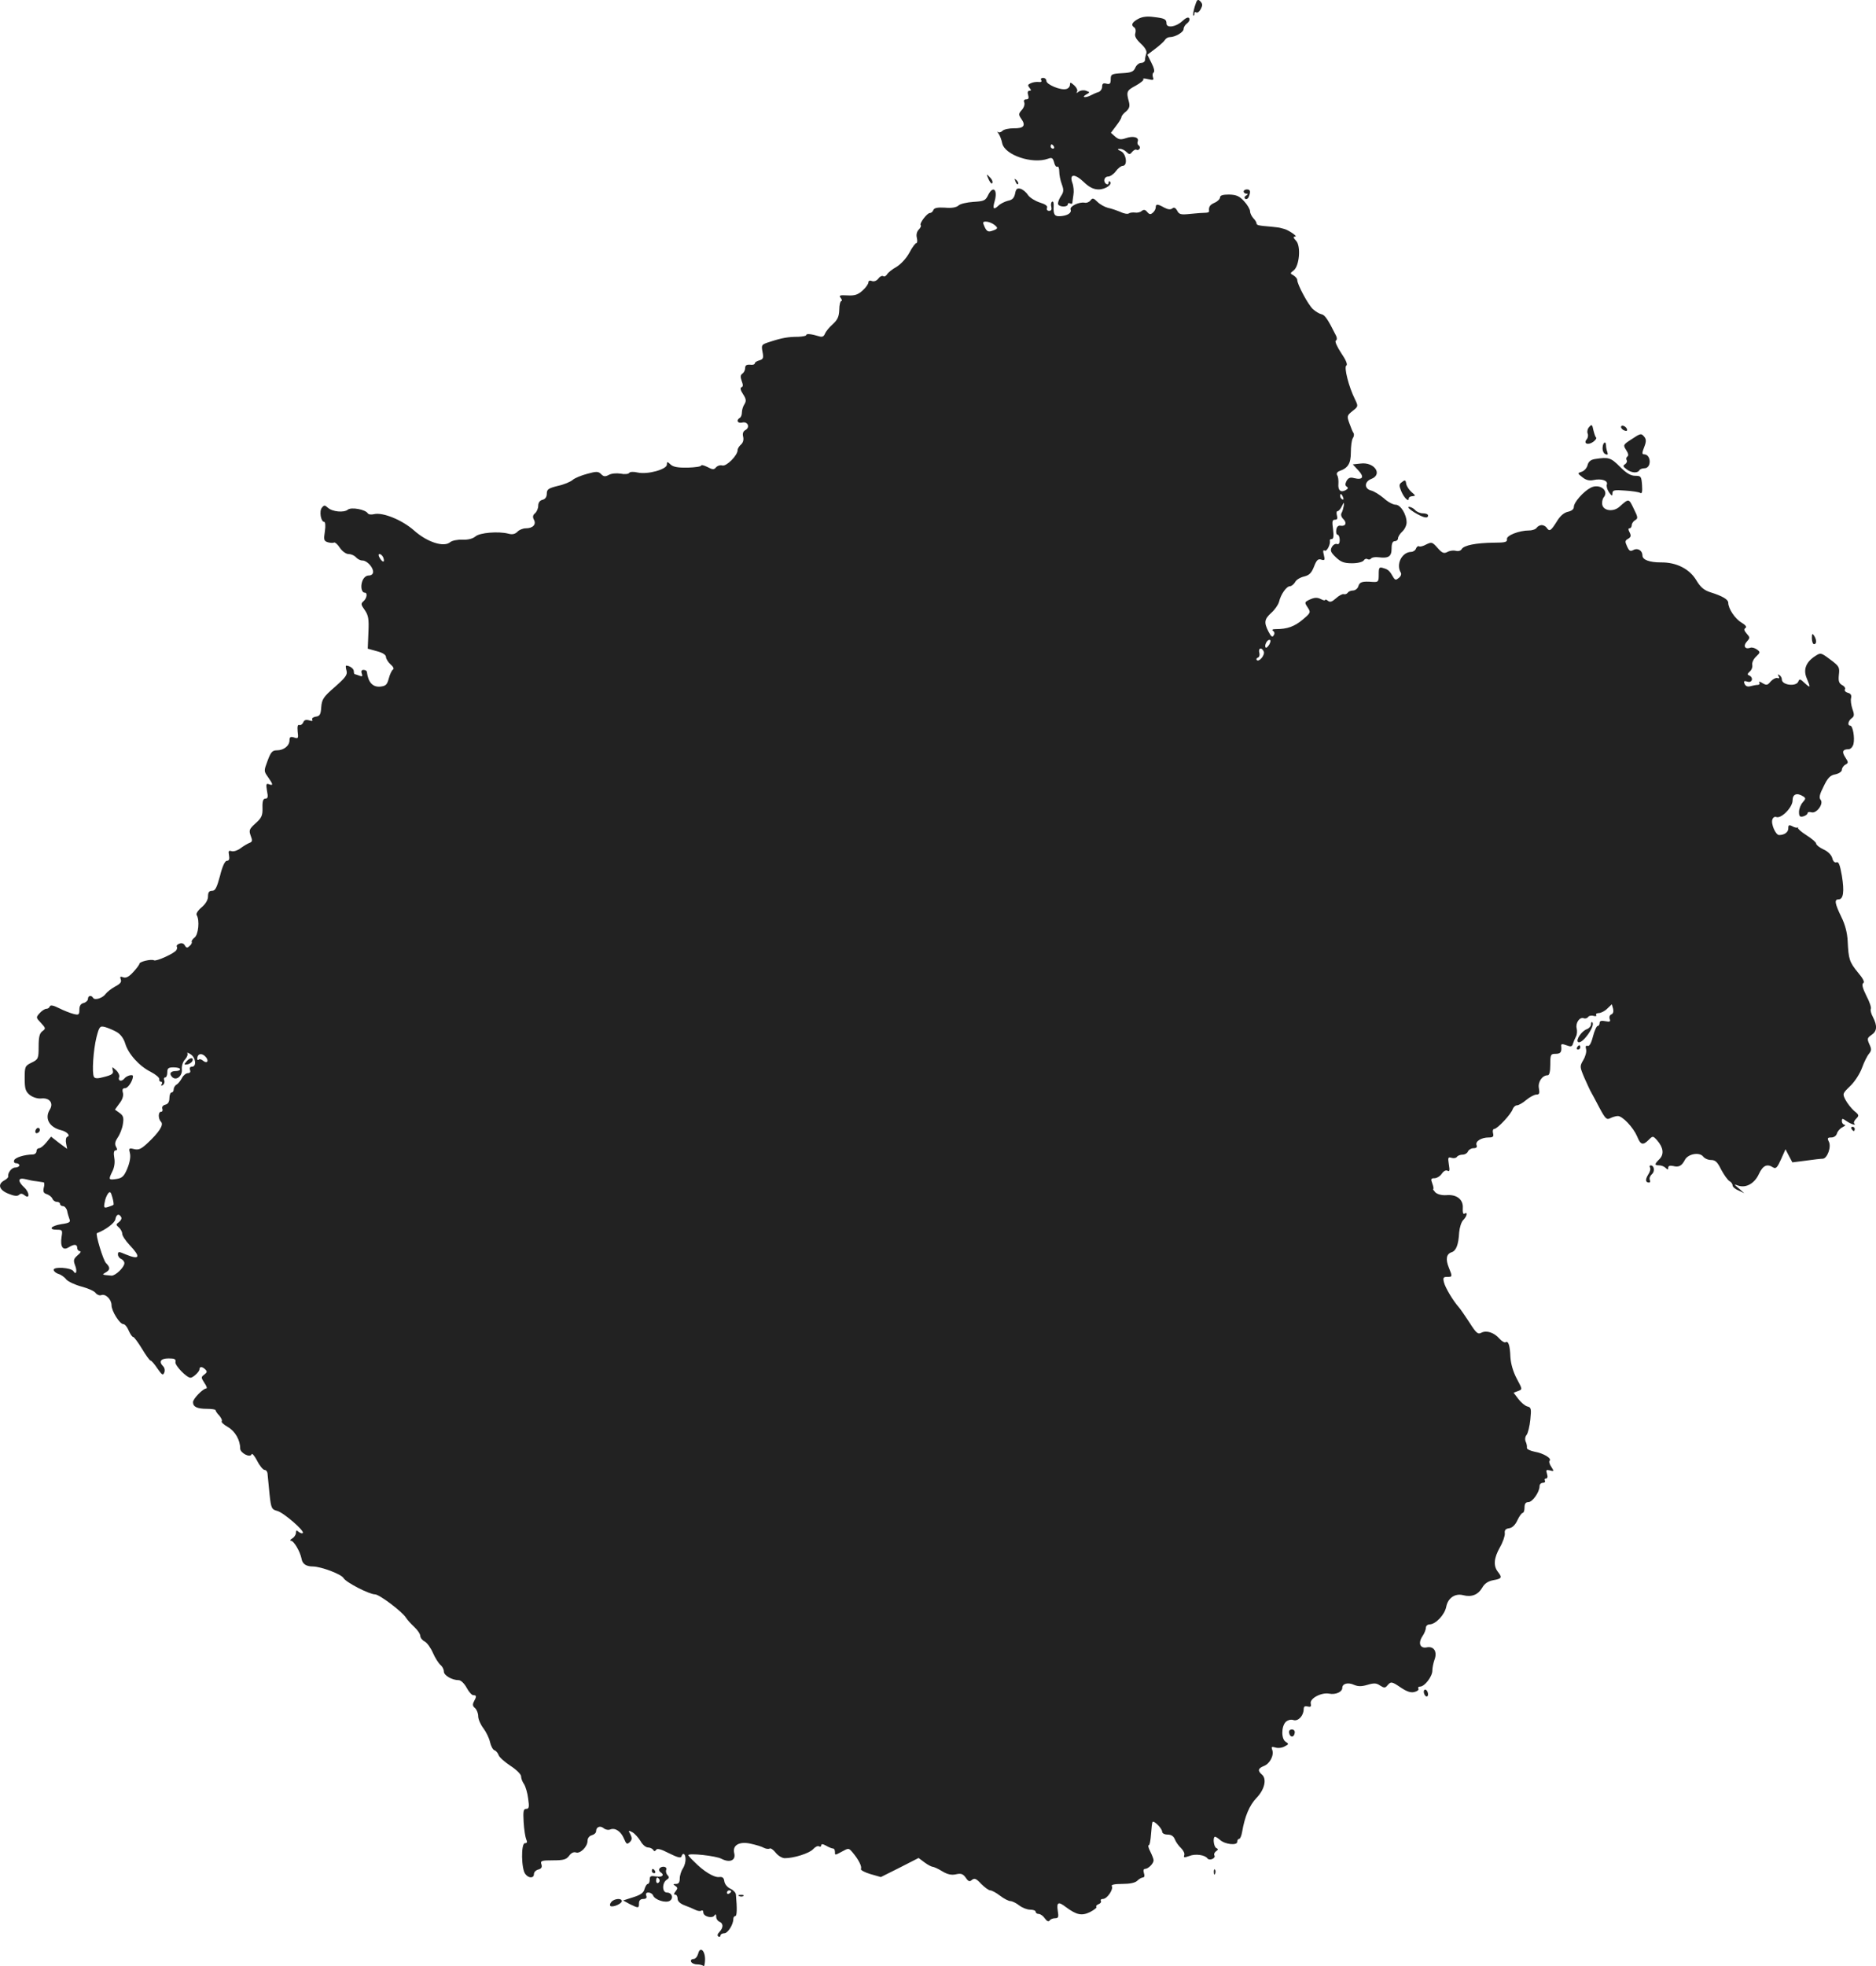 <?xml version="1.0" standalone="no"?>
<!DOCTYPE svg PUBLIC "-//W3C//DTD SVG 20010904//EN"
 "http://www.w3.org/TR/2001/REC-SVG-20010904/DTD/svg10.dtd">
<svg version="1.0" xmlns="http://www.w3.org/2000/svg"
 width="874.919pt" height="916.698pt" viewBox="0 0 874.919 916.698"
 preserveAspectRatio="xMidYMid meet">
<g transform="translate(-563.992,1481.314) scale(0.1,-0.1)"
fill="#222222" stroke="none">
<path d="M11212 14783 c-6 -20 -9 -39 -7 -42 3 -2 5 1 5 8 0 7 4 10 9 6 6 -3
15 4 21 16 9 17 9 24 -2 36 -12 12 -16 9 -26 -24z"/>
<path d="M10948 14725 c-29 -16 -35 -29 -18 -40 6 -4 8 -15 5 -26 -5 -14 3
-28 25 -49 21 -19 30 -36 26 -46 -3 -9 -6 -22 -6 -30 0 -8 -8 -14 -18 -14 -9
0 -22 -10 -27 -22 -8 -19 -19 -24 -62 -26 -49 -3 -53 -5 -53 -29 0 -20 -4 -24
-20 -20 -15 4 -20 0 -20 -14 0 -11 -8 -22 -17 -25 -10 -3 -26 -10 -35 -15 -25
-13 -47 -11 -23 3 19 11 19 11 0 18 -11 4 -26 2 -34 -4 -11 -8 -13 -8 -8 0 4
6 -2 19 -13 29 -17 15 -20 16 -20 3 0 -9 -8 -18 -18 -20 -25 -7 -92 21 -92 38
0 8 -7 14 -16 14 -8 0 -12 -5 -8 -11 4 -6 -1 -10 -12 -8 -11 1 -27 -1 -37 -6
-14 -6 -15 -10 -6 -21 9 -11 9 -14 0 -14 -8 0 -10 -8 -6 -20 4 -14 2 -20 -9
-20 -10 0 -13 -6 -9 -15 3 -9 -2 -24 -12 -35 -15 -17 -16 -21 -2 -41 22 -31
12 -45 -35 -44 -22 0 -47 -5 -53 -12 -7 -7 -16 -9 -21 -5 -5 4 -3 0 3 -8 6 -8
14 -29 17 -45 12 -55 141 -98 213 -72 19 7 23 4 29 -17 3 -14 10 -23 15 -20 5
3 9 -7 9 -22 0 -15 5 -42 12 -60 10 -27 9 -37 -6 -58 -9 -15 -14 -31 -11 -36
8 -13 45 -13 45 1 0 5 5 7 10 4 6 -3 10 -3 11 2 0 4 3 21 5 37 3 16 1 41 -5
57 -15 42 11 44 54 3 26 -25 46 -34 69 -34 32 0 66 24 52 37 -3 3 -6 1 -6 -6
0 -7 -4 -9 -10 -6 -17 10 -11 35 8 35 9 0 26 11 36 25 10 14 25 25 32 25 24 0
17 56 -8 68 -17 8 -19 11 -6 11 9 1 23 -6 31 -14 13 -13 17 -13 27 0 7 8 16
13 20 10 5 -3 11 -1 14 4 4 5 2 12 -3 16 -6 3 -8 12 -5 19 7 19 -21 27 -55 15
-24 -8 -33 -7 -50 7 l-20 18 24 32 c14 18 25 36 25 41 0 5 9 17 21 26 16 14
19 25 14 45 -13 48 -11 53 32 76 23 13 39 26 35 30 -4 4 6 4 22 0 25 -6 28 -4
23 9 -3 9 -2 19 3 22 6 4 2 22 -10 45 l-19 38 37 28 c20 15 41 34 45 41 4 7
14 13 22 13 26 0 65 23 65 38 0 8 7 20 17 27 9 7 13 17 9 23 -4 7 -16 2 -33
-14 -29 -27 -73 -33 -73 -10 0 20 -9 24 -61 30 -29 4 -53 1 -71 -9z m-393
-595 c3 -5 1 -10 -4 -10 -6 0 -11 5 -11 10 0 6 2 10 4 10 3 0 8 -4 11 -10z"/>
<path d="M10251 13976 c7 -15 15 -23 17 -16 3 7 -3 19 -13 28 -15 16 -16 15
-4 -12z"/>
<path d="M10376 13967 c3 -10 9 -15 12 -12 3 3 0 11 -7 18 -10 9 -11 8 -5 -6z"/>
<path d="M10374 13910 c-5 -21 -13 -29 -34 -33 -15 -4 -35 -14 -44 -23 -22
-21 -28 -15 -17 22 15 54 -8 74 -31 27 -12 -25 -19 -28 -68 -31 -30 -2 -62 -9
-70 -17 -10 -9 -32 -13 -63 -10 -35 2 -50 -1 -54 -11 -3 -8 -10 -14 -17 -14
-13 -1 -50 -49 -42 -57 3 -3 -1 -12 -9 -20 -9 -9 -13 -24 -9 -39 3 -13 2 -24
-2 -24 -5 0 -20 -20 -33 -45 -14 -26 -39 -53 -60 -66 -20 -11 -40 -27 -44 -35
-5 -8 -13 -12 -18 -8 -6 3 -16 -2 -23 -12 -8 -10 -20 -15 -30 -11 -10 4 -16 1
-16 -6 0 -7 -12 -25 -27 -38 -22 -20 -37 -25 -71 -23 -36 2 -41 0 -31 -12 6
-8 7 -14 3 -14 -5 0 -10 -18 -10 -41 -1 -32 -8 -47 -31 -68 -16 -14 -32 -34
-36 -44 -5 -13 -13 -16 -26 -12 -36 11 -61 14 -61 6 0 -4 -17 -7 -37 -8 -47 0
-76 -5 -131 -23 -41 -13 -42 -14 -36 -47 6 -29 3 -35 -15 -40 -11 -3 -21 -9
-21 -14 0 -5 -10 -8 -22 -6 -16 1 -23 -3 -23 -16 0 -10 -6 -21 -13 -26 -9 -6
-10 -15 -3 -34 7 -18 7 -27 -1 -29 -7 -3 -5 -14 7 -32 15 -23 16 -32 7 -47 -7
-10 -12 -28 -12 -38 0 -11 -4 -23 -10 -26 -18 -11 -10 -27 11 -22 26 7 39 -22
15 -35 -11 -6 -14 -17 -10 -32 3 -14 -1 -27 -10 -35 -9 -8 -16 -19 -16 -26 0
-25 -52 -77 -71 -72 -10 3 -23 -1 -30 -9 -9 -11 -16 -11 -40 2 -16 8 -29 11
-29 7 0 -5 -28 -9 -62 -10 -45 -1 -68 3 -80 14 -16 15 -18 15 -18 0 0 -22 -90
-47 -135 -37 -21 5 -38 4 -41 -2 -4 -5 -21 -7 -40 -3 -19 3 -43 1 -55 -6 -17
-9 -24 -8 -36 4 -13 13 -22 13 -65 1 -27 -7 -58 -20 -67 -28 -10 -9 -41 -22
-69 -28 -44 -11 -52 -16 -52 -36 0 -15 -7 -26 -20 -29 -13 -3 -20 -14 -20 -28
0 -12 -7 -28 -15 -35 -10 -8 -12 -17 -5 -30 12 -22 -5 -40 -38 -40 -13 0 -31
-7 -39 -16 -11 -11 -24 -14 -42 -9 -46 12 -134 5 -154 -13 -12 -10 -33 -16
-60 -15 -23 1 -48 -4 -57 -11 -29 -26 -107 -1 -168 53 -56 50 -147 87 -188 77
-12 -3 -25 -2 -29 4 -11 18 -77 30 -93 17 -18 -15 -72 -10 -93 9 -14 13 -18
13 -28 0 -13 -15 -5 -66 11 -66 5 0 7 -18 3 -44 -6 -39 -5 -45 14 -51 11 -3
24 -4 29 -1 4 2 17 -9 27 -25 12 -17 29 -29 41 -29 12 0 27 -7 34 -15 7 -8 20
-15 30 -15 21 0 50 -31 50 -53 0 -10 -8 -17 -20 -17 -13 0 -24 -10 -30 -25
-10 -26 -4 -55 11 -55 14 0 10 -26 -6 -40 -13 -11 -12 -16 6 -41 17 -25 20
-41 17 -105 l-3 -75 43 -12 c27 -7 42 -17 42 -27 0 -8 10 -24 21 -34 13 -11
18 -21 11 -25 -5 -3 -14 -22 -19 -41 -8 -30 -14 -35 -40 -38 -35 -3 -56 20
-62 68 0 6 -8 10 -16 10 -9 0 -12 -6 -8 -17 5 -13 2 -15 -11 -10 -10 4 -20 7
-22 7 -2 0 -4 6 -4 14 0 12 -20 26 -36 26 -2 0 -2 -11 2 -24 5 -19 -5 -32 -55
-76 -53 -46 -60 -57 -63 -94 -2 -34 -7 -42 -26 -44 -12 -2 -19 -8 -16 -14 4
-6 -1 -8 -15 -3 -15 4 -23 1 -27 -10 -4 -9 -12 -14 -18 -12 -8 3 -10 -7 -8
-30 4 -32 3 -35 -17 -28 -16 5 -21 2 -21 -13 0 -26 -27 -47 -59 -47 -21 0 -28
-8 -43 -48 -18 -48 -18 -49 2 -77 24 -34 25 -41 4 -33 -13 5 -14 0 -9 -31 6
-28 4 -36 -7 -36 -11 0 -15 -12 -14 -43 1 -36 -4 -47 -32 -72 -30 -27 -32 -33
-23 -58 9 -23 8 -29 -7 -34 -9 -4 -28 -15 -41 -25 -13 -10 -32 -16 -41 -13
-14 4 -16 1 -12 -20 3 -17 0 -25 -10 -25 -9 0 -21 -25 -32 -70 -15 -55 -22
-70 -37 -70 -14 0 -19 -7 -19 -26 0 -16 -11 -35 -30 -51 -17 -14 -27 -30 -23
-36 15 -24 8 -92 -10 -105 -9 -7 -15 -16 -13 -20 2 -4 -2 -13 -10 -19 -10 -10
-15 -10 -22 2 -5 10 -15 13 -25 9 -9 -3 -15 -9 -13 -13 3 -4 2 -12 -2 -18 -10
-15 -93 -53 -104 -47 -12 7 -68 -6 -68 -16 0 -4 -13 -22 -29 -39 -20 -22 -34
-29 -47 -24 -13 5 -16 3 -11 -10 5 -12 -3 -21 -26 -33 -18 -10 -37 -25 -44
-34 -14 -20 -51 -32 -59 -19 -8 14 -24 11 -24 -5 0 -7 -9 -16 -20 -19 -14 -3
-20 -14 -20 -31 0 -24 -3 -26 -27 -20 -16 4 -46 16 -68 27 -26 13 -40 16 -43
8 -2 -6 -9 -11 -16 -11 -7 0 -21 -9 -31 -20 -18 -20 -18 -21 6 -46 22 -24 23
-26 7 -38 -14 -10 -18 -28 -18 -72 0 -56 -2 -60 -33 -75 -31 -15 -32 -19 -32
-74 0 -49 4 -60 24 -77 15 -11 37 -18 54 -16 38 4 58 -22 39 -52 -25 -41 -3
-82 53 -96 28 -7 45 -26 28 -31 -5 -2 -8 -16 -5 -30 l5 -26 -38 28 -37 29 -22
-27 c-12 -15 -27 -27 -34 -27 -7 0 -12 -6 -12 -14 0 -8 -8 -15 -17 -15 -40 -1
-82 -14 -87 -27 -3 -8 1 -14 9 -14 8 0 15 -4 15 -10 0 -5 -9 -10 -19 -10 -17
0 -36 -25 -33 -42 1 -4 -7 -12 -18 -18 -33 -18 -24 -45 19 -62 27 -11 42 -13
50 -5 7 7 15 6 25 -2 25 -21 25 12 -1 36 -32 30 -30 47 5 39 15 -4 38 -9 52
-10 14 -2 28 -4 33 -5 4 0 5 -12 1 -25 -4 -18 -1 -26 14 -30 11 -4 23 -13 26
-21 3 -8 12 -15 21 -15 8 0 15 -4 15 -10 0 -5 6 -10 14 -10 7 0 16 -10 19 -22
2 -13 8 -30 11 -39 6 -13 -1 -18 -38 -23 -49 -8 -63 -26 -20 -26 25 0 26 -3
21 -33 -7 -46 6 -66 33 -49 26 16 40 15 40 -3 0 -8 6 -15 13 -15 6 -1 2 -9
-11 -19 -19 -17 -21 -23 -12 -47 11 -27 5 -48 -8 -27 -10 16 -92 22 -92 6 0
-6 10 -15 22 -19 12 -3 29 -15 37 -26 9 -10 41 -25 71 -33 30 -8 60 -21 66
-30 6 -8 18 -13 26 -10 20 8 48 -20 48 -47 0 -27 38 -88 55 -88 7 0 18 -13 25
-30 7 -16 16 -30 21 -30 4 0 23 -25 41 -55 18 -30 36 -55 40 -55 4 0 19 -17
32 -37 21 -30 26 -34 32 -19 4 9 2 22 -5 29 -22 22 -12 37 25 37 28 0 35 -3
32 -17 -3 -16 53 -74 71 -73 12 1 41 28 41 39 0 14 13 14 28 -1 9 -9 7 -14 -5
-23 -16 -12 -16 -14 0 -39 10 -14 14 -26 9 -26 -15 0 -62 -48 -62 -64 0 -22
20 -31 65 -31 22 0 40 -3 40 -6 0 -4 8 -16 18 -26 9 -11 14 -22 11 -26 -4 -3
9 -16 29 -27 34 -20 57 -61 57 -100 0 -21 47 -45 53 -27 2 7 14 -7 26 -30 12
-24 28 -43 35 -43 8 0 14 -10 14 -22 1 -13 5 -54 9 -92 7 -65 10 -70 36 -77
30 -8 129 -94 119 -103 -3 -3 -11 -1 -19 5 -10 9 -13 8 -13 -4 0 -9 -8 -21
-17 -26 -10 -6 -12 -11 -6 -11 13 0 42 -49 49 -83 4 -25 21 -37 54 -37 39 -1
132 -36 142 -54 11 -20 120 -76 147 -76 20 0 129 -82 145 -110 5 -8 22 -27 38
-42 15 -14 28 -33 28 -42 0 -8 9 -20 21 -26 11 -6 28 -30 38 -53 10 -23 26
-48 35 -56 9 -7 16 -21 16 -31 0 -18 38 -40 69 -40 10 0 26 -15 37 -35 10 -19
24 -35 31 -35 16 0 16 -6 3 -30 -7 -13 -6 -21 5 -30 8 -7 15 -24 15 -38 0 -14
11 -39 24 -56 13 -17 27 -46 31 -64 4 -18 13 -36 21 -39 7 -2 16 -13 19 -22 3
-10 28 -32 55 -50 28 -18 50 -40 50 -49 0 -10 6 -26 14 -37 7 -11 16 -41 19
-67 6 -40 4 -48 -9 -48 -13 0 -15 -11 -12 -62 2 -35 8 -71 12 -80 6 -13 4 -18
-6 -18 -19 0 -17 -122 2 -144 16 -21 40 -20 40 0 0 9 9 18 20 21 15 4 19 11
15 24 -6 17 0 19 54 19 50 0 62 4 75 21 9 13 21 19 31 16 20 -8 55 26 55 54 0
12 8 23 20 26 11 3 20 11 20 19 0 20 19 27 35 14 8 -7 22 -10 31 -6 23 9 50
-9 64 -43 11 -26 14 -28 27 -16 11 11 11 19 3 36 -11 19 -10 20 9 10 11 -6 28
-25 38 -41 9 -17 25 -30 35 -30 9 0 20 -5 24 -11 5 -8 8 -8 14 0 5 8 23 3 60
-16 38 -19 55 -24 58 -15 6 20 18 14 19 -10 1 -13 -4 -33 -12 -45 -8 -12 -15
-34 -15 -48 0 -17 -5 -25 -17 -25 -15 0 -15 -2 -4 -9 12 -8 12 -12 2 -25 -9
-11 -10 -16 -2 -16 6 0 11 -8 11 -19 0 -12 12 -23 33 -31 17 -6 40 -16 50 -21
10 -5 22 -7 27 -4 6 4 10 0 10 -8 0 -19 42 -30 52 -14 5 8 8 6 8 -6 0 -10 7
-20 15 -23 19 -8 19 -28 0 -48 -9 -9 -11 -17 -5 -21 5 -3 10 -1 10 4 0 6 8 11
18 11 16 0 42 40 42 67 0 7 4 13 9 13 8 0 9 34 3 101 -1 9 -13 21 -26 27 -14
6 -26 21 -28 34 -2 17 -9 22 -24 20 -24 -3 -73 27 -116 71 -16 15 -28 29 -28
31 0 11 130 -3 155 -17 39 -20 68 -7 59 27 -9 37 25 56 79 43 23 -5 50 -13 60
-19 10 -5 22 -6 27 -3 4 3 17 -6 28 -20 11 -14 30 -25 42 -25 43 0 115 23 132
42 10 11 22 17 28 13 5 -3 10 -1 10 5 0 7 7 7 23 -2 12 -7 27 -13 32 -13 6 0
9 -8 9 -17 -1 -15 2 -14 31 2 33 18 33 18 51 -3 28 -33 45 -67 39 -77 -3 -5
17 -16 44 -24 l49 -14 88 44 88 45 28 -21 c15 -11 32 -20 37 -20 5 0 26 -9 45
-21 25 -15 44 -19 65 -14 23 5 32 2 45 -16 12 -18 18 -20 29 -10 12 9 20 6 43
-19 16 -16 35 -30 42 -30 7 0 28 -11 46 -25 18 -14 40 -25 48 -25 8 0 27 -9
41 -20 14 -11 37 -20 51 -20 14 0 26 -4 26 -10 0 -5 6 -10 14 -10 8 0 21 -9
29 -21 9 -13 17 -16 22 -10 3 6 15 11 25 11 16 0 18 5 13 35 -6 40 3 44 38 17
50 -37 74 -42 113 -23 19 10 33 21 29 24 -3 4 2 9 11 13 9 3 13 10 10 15 -3 5
2 9 10 9 19 0 50 45 41 60 -4 6 13 10 49 10 35 0 60 5 70 15 8 8 20 15 26 15
7 0 9 8 5 20 -4 12 -2 20 5 20 15 0 40 25 40 40 0 6 -7 24 -15 40 -9 17 -12
30 -8 30 5 0 9 24 11 52 2 29 5 54 7 57 8 7 45 -31 45 -46 0 -7 11 -13 25 -13
17 0 28 -7 34 -22 5 -13 18 -31 29 -41 11 -11 18 -25 15 -33 -4 -12 0 -12 23
-4 29 12 74 5 85 -11 3 -5 13 -7 22 -3 9 3 14 11 11 16 -4 6 0 15 7 20 11 7
11 11 2 15 -13 5 -18 53 -6 53 3 0 14 -7 23 -15 23 -21 80 -27 80 -9 0 8 4 14
9 14 5 0 11 15 14 33 12 71 34 124 67 158 38 39 49 89 25 109 -21 18 -18 29
10 40 28 11 48 51 38 76 -5 13 -2 15 15 10 12 -4 31 -2 43 5 20 10 20 12 6 21
-22 12 -22 71 -1 93 10 9 24 13 36 9 22 -7 47 19 48 50 0 13 5 17 19 13 14 -3
17 0 14 14 -6 23 49 53 86 46 30 -6 61 8 61 27 0 20 27 27 55 14 19 -8 35 -8
62 0 30 9 42 9 59 -3 19 -12 24 -12 34 0 17 20 21 19 65 -11 26 -17 45 -24 62
-19 13 3 21 10 18 15 -3 6 0 10 8 10 21 0 57 47 57 74 0 14 5 37 10 51 14 37
-2 64 -35 58 -32 -7 -43 19 -21 52 9 13 16 31 16 40 0 8 8 15 18 15 28 1 70
45 77 83 8 40 41 63 79 53 39 -10 69 2 88 34 11 20 27 31 52 36 40 7 43 12 21
40 -21 28 -18 63 10 113 14 24 24 54 23 65 -2 15 3 22 20 24 15 2 29 16 39 38
9 19 20 34 25 34 4 0 8 11 8 25 0 17 5 25 18 25 19 0 52 47 52 74 0 9 7 16 16
16 8 0 12 5 9 10 -3 6 -1 10 5 10 7 0 9 8 5 21 -6 19 -4 21 13 17 20 -6 20 -4
7 16 -9 13 -12 26 -8 29 11 11 -29 35 -70 42 -20 4 -37 12 -36 18 1 7 -1 20
-6 30 -4 10 -2 23 5 31 6 8 14 40 17 71 5 50 4 57 -14 61 -11 3 -30 19 -42 35
l-22 29 21 8 c21 8 20 8 -6 57 -17 32 -28 69 -30 102 -2 55 -10 77 -23 68 -5
-2 -17 5 -27 16 -26 30 -61 41 -85 29 -16 -9 -24 -3 -55 46 -20 30 -42 63 -50
72 -27 30 -64 92 -70 117 -5 21 -3 25 15 25 25 0 25 1 8 43 -16 39 -12 64 13
72 21 7 32 35 35 92 2 23 10 49 19 58 18 18 22 40 6 30 -7 -4 -9 6 -8 26 3 40
-29 65 -78 60 -21 -1 -40 4 -50 13 -8 9 -13 16 -10 16 3 0 1 11 -4 25 -8 21
-7 25 10 25 10 0 26 9 34 21 9 13 19 18 27 14 9 -6 11 1 6 29 -5 33 -4 36 13
31 10 -3 21 -1 25 5 3 5 15 10 26 10 11 0 22 7 25 15 4 8 15 15 26 15 14 0 18
5 14 15 -6 17 22 35 57 35 20 0 24 4 20 20 -3 11 0 20 6 20 14 0 79 69 86 93
4 9 12 17 20 17 7 0 27 11 43 25 17 14 38 25 47 25 14 0 16 6 12 29 -6 29 15
61 41 61 8 0 12 18 12 50 0 47 2 50 25 50 24 0 29 9 26 37 -1 10 5 10 24 3 21
-8 27 -7 31 8 3 9 9 24 14 33 5 9 6 26 3 38 -6 25 14 54 33 47 7 -3 16 0 20 5
3 6 15 9 25 6 11 -3 17 -1 13 4 -3 5 3 9 12 9 10 0 28 9 40 21 l21 20 6 -21
c3 -13 0 -23 -8 -26 -8 -3 -11 -13 -8 -21 5 -13 1 -15 -20 -11 -19 4 -27 1
-27 -8 0 -8 -4 -14 -9 -14 -5 0 -15 -22 -22 -49 -8 -32 -17 -47 -25 -44 -8 3
-11 -2 -7 -16 3 -11 -3 -33 -13 -50 -17 -29 -17 -31 5 -83 13 -29 27 -60 32
-68 5 -8 22 -41 39 -73 27 -50 33 -56 50 -47 10 5 26 10 35 10 22 0 72 -53 90
-95 16 -40 27 -43 54 -16 19 19 20 19 39 -2 29 -33 34 -65 11 -88 -24 -24 -24
-29 -1 -29 10 0 23 -5 30 -12 9 -9 12 -9 12 1 0 9 8 11 23 8 26 -7 40 0 55 29
15 28 68 37 85 15 7 -9 23 -16 37 -16 20 0 30 -10 47 -45 13 -24 30 -48 38
-53 8 -4 15 -13 15 -20 0 -7 12 -18 28 -24 l27 -13 -25 22 c-25 21 -25 21 -2
13 36 -11 75 11 95 55 19 40 38 49 67 30 12 -7 19 0 36 38 l21 47 16 -31 16
-30 63 8 c35 5 70 9 79 9 21 1 41 56 28 80 -8 16 -6 19 12 19 12 0 23 8 26 19
3 10 14 23 26 29 12 6 16 11 10 11 -7 1 -13 8 -13 17 0 14 2 14 22 0 22 -15
48 -22 35 -10 -3 4 1 13 10 22 14 14 13 18 -10 36 -13 12 -31 34 -40 51 -15
29 -14 30 22 65 20 19 45 57 55 85 10 28 25 57 33 66 11 14 12 21 1 44 -11 25
-10 29 10 43 26 17 28 42 7 83 -9 16 -13 34 -10 39 3 5 -6 33 -21 61 -18 36
-22 54 -14 59 7 4 -1 21 -25 49 -40 49 -44 62 -48 146 -2 40 -12 78 -30 114
-30 62 -33 81 -13 81 23 0 28 36 16 110 -9 51 -15 67 -25 63 -9 -3 -16 4 -20
20 -4 14 -20 31 -41 40 -19 9 -34 21 -34 27 0 6 -20 23 -45 39 -24 15 -42 31
-40 35 3 3 2 4 -1 1 -4 -2 -15 0 -25 6 -16 8 -19 6 -19 -10 0 -18 -18 -31 -43
-31 -16 0 -39 53 -31 73 3 9 11 14 18 11 23 -9 76 45 76 77 0 30 20 38 50 19
12 -8 12 -11 -3 -28 -9 -10 -17 -30 -17 -44 0 -21 4 -25 20 -21 11 3 20 10 20
15 0 5 8 7 18 4 24 -7 58 40 43 58 -9 10 -5 26 14 63 19 40 31 52 55 56 17 4
30 13 30 21 0 8 7 19 16 24 15 8 15 11 0 34 -17 26 -13 38 15 38 9 0 19 10 23
24 7 29 -3 86 -15 86 -14 0 -10 22 6 34 13 9 14 17 4 44 -6 18 -9 41 -6 51 3
13 -2 21 -15 24 -11 3 -17 10 -14 16 4 5 -2 15 -13 20 -15 9 -18 19 -15 48 4
35 2 40 -40 71 -44 33 -45 33 -71 16 -43 -28 -56 -63 -39 -103 19 -45 18 -48
-10 -22 -20 19 -24 20 -29 7 -10 -26 -77 -17 -77 9 0 8 -5 17 -12 21 -7 5 -8
3 -3 -6 5 -8 3 -11 -6 -8 -7 2 -21 -5 -31 -16 -15 -18 -19 -19 -38 -8 -12 8
-19 9 -15 3 3 -6 0 -11 -7 -11 -7 0 -23 -3 -34 -6 -14 -4 -23 0 -28 11 -5 13
-2 15 14 10 22 -7 29 19 8 29 -10 3 -9 8 2 18 9 7 14 21 12 31 -2 11 6 28 18
39 20 19 20 21 4 33 -10 7 -24 11 -31 8 -24 -9 -35 8 -17 28 16 18 16 20 0 38
-12 14 -14 21 -6 26 8 5 1 14 -19 26 -30 18 -61 65 -61 92 0 15 -26 31 -84 49
-30 10 -46 24 -65 56 -32 53 -93 84 -165 83 -53 0 -86 12 -86 32 0 23 -22 37
-42 26 -15 -8 -20 -5 -30 17 -10 22 -10 27 5 35 13 8 15 14 7 30 -7 13 -7 19
0 19 5 0 10 7 10 15 0 7 7 18 16 23 14 8 13 14 -7 54 -23 48 -22 48 -67 8 -27
-24 -72 -19 -79 8 -3 12 0 28 6 36 27 32 -20 67 -61 45 -34 -18 -78 -68 -78
-89 0 -11 -10 -19 -28 -23 -18 -4 -36 -19 -52 -46 -27 -43 -34 -48 -47 -28 -4
6 -15 12 -23 12 -8 0 -19 -6 -23 -12 -4 -7 -20 -13 -35 -13 -48 0 -108 -24
-104 -41 2 -13 -8 -16 -60 -16 -84 -1 -141 -12 -151 -30 -5 -8 -16 -11 -27 -8
-11 3 -28 1 -39 -5 -17 -9 -25 -6 -47 19 -24 27 -27 28 -52 16 -14 -8 -29 -12
-34 -9 -4 3 -11 -2 -14 -10 -3 -9 -14 -16 -23 -16 -43 -1 -72 -58 -48 -97 4
-6 0 -17 -9 -24 -13 -11 -17 -11 -25 1 -18 32 -25 38 -46 44 -21 7 -23 4 -23
-29 0 -34 -2 -36 -27 -35 -50 4 -62 0 -68 -20 -3 -11 -15 -20 -25 -20 -10 0
-22 -5 -25 -11 -4 -5 -12 -8 -18 -6 -6 2 -23 -7 -36 -19 -19 -17 -28 -20 -38
-12 -7 6 -13 7 -13 4 0 -4 -9 -2 -20 4 -16 8 -28 8 -49 -1 -28 -13 -28 -14
-13 -37 16 -24 15 -26 -23 -58 -38 -32 -72 -44 -124 -44 -16 0 -21 -3 -14 -8
7 -5 9 -13 3 -21 -6 -11 -12 -6 -24 17 -22 43 -20 58 13 88 16 14 32 37 36 51
8 35 35 73 51 73 7 0 18 9 24 19 5 11 24 22 41 26 25 6 35 16 47 46 12 31 19
38 34 33 16 -5 18 -2 12 22 -5 18 -3 25 4 20 10 -6 28 30 24 47 -1 4 3 7 9 7
8 0 10 14 6 45 -5 37 -4 45 9 45 11 0 13 6 9 20 -3 11 -2 20 3 20 5 0 14 10
20 23 10 20 11 20 9 2 -2 -11 -6 -26 -10 -33 -5 -7 -2 -19 7 -28 19 -18 12
-36 -12 -32 -11 2 -18 -5 -20 -19 -2 -13 1 -23 6 -23 5 0 10 -11 10 -24 0 -16
-5 -23 -13 -19 -8 2 -18 -4 -24 -15 -8 -16 -5 -24 19 -47 23 -22 38 -28 76
-28 26 0 49 6 54 13 4 7 12 10 18 6 6 -3 13 -2 16 3 4 5 18 8 34 6 48 -6 62 3
62 41 0 24 5 34 15 34 8 0 15 6 15 13 0 8 9 22 20 32 11 10 20 29 20 42 0 38
-28 83 -51 83 -12 0 -37 13 -55 30 -19 16 -46 33 -59 36 -33 8 -33 41 0 54 55
21 15 80 -49 72 l-37 -4 26 -28 c29 -31 21 -46 -20 -36 -18 5 -27 1 -35 -13
-7 -14 -7 -22 1 -27 8 -5 6 -10 -5 -16 -23 -13 -37 -1 -34 30 1 15 -1 33 -6
40 -4 7 0 15 11 19 40 14 53 35 53 87 0 28 4 58 9 66 6 8 7 19 3 25 -4 5 -12
26 -19 45 -12 33 -11 36 15 57 27 21 27 22 11 55 -29 58 -52 150 -40 157 7 4
-2 26 -24 58 -19 29 -31 55 -25 58 6 3 6 13 1 23 -38 76 -52 97 -68 100 -10 2
-28 13 -40 24 -22 20 -73 115 -73 136 0 6 -8 15 -17 21 -17 9 -17 10 0 23 27
20 35 113 12 138 -14 15 -15 20 -4 20 12 1 -34 32 -53 36 -5 1 -11 3 -15 4 -5
2 -24 4 -43 6 -61 5 -70 7 -70 16 0 5 -7 16 -15 24 -8 9 -15 23 -15 32 0 9
-13 31 -28 47 -22 24 -36 30 -70 31 -29 0 -42 -4 -42 -13 0 -7 -11 -19 -25
-25 -23 -10 -29 -20 -26 -40 0 -4 -7 -7 -17 -7 -9 0 -41 -2 -69 -5 -46 -5 -54
-3 -63 15 -8 14 -15 17 -23 10 -8 -6 -20 -5 -37 4 -32 18 -40 18 -40 1 0 -7
-6 -19 -14 -25 -10 -9 -16 -8 -26 4 -9 11 -16 12 -26 4 -7 -6 -21 -9 -31 -7
-10 1 -23 0 -28 -4 -6 -4 -24 -1 -40 7 -17 7 -42 16 -58 19 -15 4 -37 16 -49
28 -18 18 -23 19 -32 7 -6 -8 -18 -13 -27 -11 -26 5 -72 -17 -66 -32 6 -16
-15 -29 -50 -31 -25 -1 -31 8 -29 47 1 14 -2 24 -7 21 -5 -3 -7 -14 -4 -24 3
-12 0 -19 -10 -19 -9 0 -13 6 -10 14 4 9 -8 17 -34 25 -21 7 -46 22 -55 35 -8
13 -24 26 -35 29 -16 4 -21 -1 -25 -23z m-98 -144 c21 -16 19 -20 -12 -30 -16
-5 -23 0 -32 19 -10 22 -9 25 6 25 10 0 27 -6 38 -14z m1628 -1272 c3 -8 2
-12 -4 -9 -6 3 -10 10 -10 16 0 14 7 11 14 -7z m-4477 -279 c9 -24 -1 -27 -15
-5 -8 13 -8 20 -2 20 6 0 13 -7 17 -15z m4133 -406 c-7 -11 -14 -18 -17 -15
-8 8 5 36 17 36 7 0 7 -6 0 -21z m-26 -34 c6 -16 -22 -50 -33 -39 -3 4 -1 9 5
11 7 2 10 13 7 23 -6 23 12 27 21 5z m-5350 -1773 c19 -11 33 -31 40 -54 14
-48 65 -105 119 -132 23 -12 41 -27 40 -34 -2 -6 2 -12 8 -12 5 0 7 -5 3 -12
-5 -7 -3 -8 5 -4 7 5 10 14 7 22 -3 8 -1 14 4 14 6 0 10 11 10 23 0 20 5 24
30 24 17 0 30 -4 30 -9 0 -4 -8 -8 -18 -8 -26 0 -34 -11 -21 -26 19 -23 51 2
47 35 -1 16 5 35 15 45 9 10 14 22 11 28 -3 5 3 4 15 -4 24 -15 29 -58 6 -58
-9 0 -12 -6 -9 -15 4 -9 0 -15 -10 -15 -8 0 -21 -10 -27 -22 -7 -13 -18 -27
-25 -31 -8 -4 -14 -15 -14 -22 0 -8 -4 -15 -10 -15 -5 0 -10 -12 -10 -26 0
-17 -6 -28 -19 -31 -12 -3 -17 -11 -14 -19 3 -8 0 -14 -6 -14 -14 0 -14 -33 0
-47 14 -14 -10 -50 -65 -101 -28 -26 -40 -31 -61 -26 -24 6 -25 4 -19 -20 4
-16 -1 -43 -12 -70 -15 -36 -24 -45 -49 -49 -39 -6 -40 -4 -22 33 10 19 14 43
10 65 -4 23 -2 35 6 35 8 0 9 5 2 17 -7 13 -4 25 8 43 10 14 21 42 24 62 5 31
2 40 -16 53 l-21 15 21 29 c14 17 20 37 16 50 -4 15 -1 21 11 21 13 0 36 35
36 56 0 10 -29 3 -40 -11 -14 -17 -32 -11 -24 8 2 7 -4 21 -15 31 -19 17 -19
17 -15 -1 4 -15 -3 -21 -38 -30 -32 -9 -45 -9 -50 0 -10 17 -3 125 12 185 13
50 16 53 40 47 14 -4 38 -14 54 -23z m416 -117 c16 -19 5 -32 -13 -17 -8 7
-17 9 -20 5 -4 -3 -7 -2 -7 4 0 25 22 29 40 8z m-431 -689 c-2 -2 -14 -6 -25
-10 -19 -6 -21 -3 -16 21 2 16 10 34 16 42 9 11 13 8 20 -18 5 -17 7 -33 5
-35z m36 -57 c4 -6 -1 -16 -10 -23 -15 -11 -15 -13 -1 -25 9 -8 16 -21 16 -30
0 -9 16 -33 35 -53 53 -56 47 -70 -19 -43 -32 14 -36 14 -36 0 0 -9 7 -18 15
-21 8 -4 15 -12 15 -20 0 -19 -42 -59 -60 -58 -46 4 -46 4 -27 15 21 12 22 23
1 44 -13 13 -50 136 -42 139 40 15 84 48 86 65 4 23 17 28 27 10z m2845 -3143
c0 -3 -4 -8 -10 -11 -5 -3 -10 -1 -10 4 0 6 5 11 10 11 6 0 10 -2 10 -4z"/>
<path d="M6509 9864 c-12 -14 -11 -16 5 -13 11 2 21 10 24 17 5 17 -13 15 -29
-4z"/>
<path d="M11440 13920 c0 -5 6 -10 13 -10 9 0 8 -3 -2 -9 -8 -5 -9 -11 -3 -15
5 -3 13 1 16 10 10 25 7 34 -9 34 -8 0 -15 -4 -15 -10z"/>
<path d="M13052 12823 c-8 -8 -11 -21 -8 -30 4 -8 2 -21 -4 -28 -17 -20 6 -29
30 -12 11 8 17 17 14 20 -4 3 -9 19 -13 35 -5 26 -8 28 -19 15z"/>
<path d="M13200 12822 c0 -5 7 -13 16 -16 10 -4 14 -1 12 6 -5 15 -28 23 -28
10z"/>
<path d="M13247 12764 c-37 -24 -38 -26 -23 -49 10 -15 12 -26 6 -30 -6 -4 -7
-11 -4 -17 4 -6 0 -14 -7 -19 -11 -7 -10 -11 6 -23 23 -18 51 -20 60 -6 3 6
14 10 24 10 34 0 32 64 -1 65 -11 0 -11 6 2 39 8 21 7 32 -1 42 -15 18 -17 18
-62 -12z"/>
<path d="M13114 12726 c-1 -14 5 -27 13 -30 11 -5 13 -2 9 10 -3 8 -6 22 -6
30 0 24 -15 15 -16 -10z"/>
<path d="M13078 12673 c-19 -3 -30 -12 -34 -28 -3 -13 -15 -27 -27 -31 -21 -7
-21 -7 3 -26 16 -13 32 -17 51 -13 37 8 69 -2 63 -20 -3 -8 1 -24 10 -37 13
-18 16 -19 16 -5 0 15 8 17 59 13 33 -2 65 -7 71 -11 8 -5 10 6 8 37 -3 40 -5
43 -32 43 -21 0 -41 12 -72 43 -42 42 -52 45 -116 35z"/>
<path d="M12179 12566 c-15 -10 -15 -16 -4 -43 13 -31 35 -52 35 -34 0 6 8 11
18 11 15 1 14 3 -5 19 -11 10 -23 27 -25 39 -2 17 -6 19 -19 8z"/>
<path d="M12235 12425 c43 -26 65 -31 65 -15 0 6 -11 10 -24 10 -13 0 -29 7
-36 15 -7 8 -20 15 -29 15 -9 0 2 -11 24 -25z"/>
<path d="M14090 11838 c0 -16 5 -28 10 -28 13 0 13 20 0 40 -8 12 -10 9 -10
-12z"/>
<path d="M13060 10037 c0 -8 -9 -18 -19 -22 -24 -7 -54 -52 -41 -60 19 -12 82
77 66 92 -3 4 -6 -1 -6 -10z"/>
<path d="M12995 9930 c-3 -5 -1 -10 4 -10 6 0 11 5 11 10 0 6 -2 10 -4 10 -3
0 -8 -4 -11 -10z"/>
<path d="M5806 9545 c-3 -8 -1 -15 4 -15 13 0 22 18 11 24 -5 3 -11 -1 -15 -9z"/>
<path d="M14275 9550 c3 -5 8 -10 11 -10 2 0 4 5 4 10 0 6 -5 10 -11 10 -5 0
-7 -4 -4 -10z"/>
<path d="M13335 9370 c4 -6 0 -21 -9 -34 -14 -23 -12 -36 5 -36 5 0 6 6 3 13
-3 8 2 19 10 26 15 13 11 41 -6 41 -5 0 -6 -5 -3 -10z"/>
<path d="M12280 6926 c0 -8 5 -18 10 -21 6 -3 10 1 10 9 0 8 -4 18 -10 21 -5
3 -10 -1 -10 -9z"/>
<path d="M11652 6734 c4 -21 22 -23 26 -1 2 10 -3 17 -13 17 -10 0 -15 -6 -13
-16z"/>
<path d="M8715 6101 c-3 -5 -1 -12 5 -16 21 -13 9 -25 -20 -20 -25 4 -30 2
-30 -15 0 -11 -4 -20 -9 -20 -5 0 -11 -11 -15 -23 -4 -18 -18 -28 -53 -39
l-47 -15 31 -17 c41 -20 43 -20 43 4 0 13 7 20 20 20 13 0 18 5 14 15 -4 10 0
15 10 15 9 0 19 -6 22 -14 8 -20 57 -36 77 -25 20 12 11 39 -13 39 -23 0 -23
46 0 60 11 7 12 12 3 21 -6 6 -9 18 -6 25 6 16 -22 20 -32 5z m0 -50 c3 -5 1
-12 -5 -16 -5 -3 -10 1 -10 9 0 18 6 21 15 7z"/>
<path d="M8680 6090 c0 -5 5 -10 11 -10 5 0 7 5 4 10 -3 6 -8 10 -11 10 -2 0
-4 -4 -4 -10z"/>
<path d="M11301 6084 c0 -11 3 -14 6 -6 3 7 2 16 -1 19 -3 4 -6 -2 -5 -13z"/>
<path d="M9088 5973 c7 -3 16 -2 19 1 4 3 -2 6 -13 5 -11 0 -14 -3 -6 -6z"/>
<path d="M8491 5946 c-7 -8 -8 -16 -4 -19 12 -7 53 11 53 23 0 15 -36 12 -49
-4z"/>
<path d="M8896 5705 c-4 -14 -13 -25 -22 -25 -9 0 -14 -6 -11 -12 2 -7 15 -13
28 -13 13 0 27 -4 30 -8 3 -4 6 8 7 27 2 44 -23 68 -32 31z"/>
</g>
</svg>
